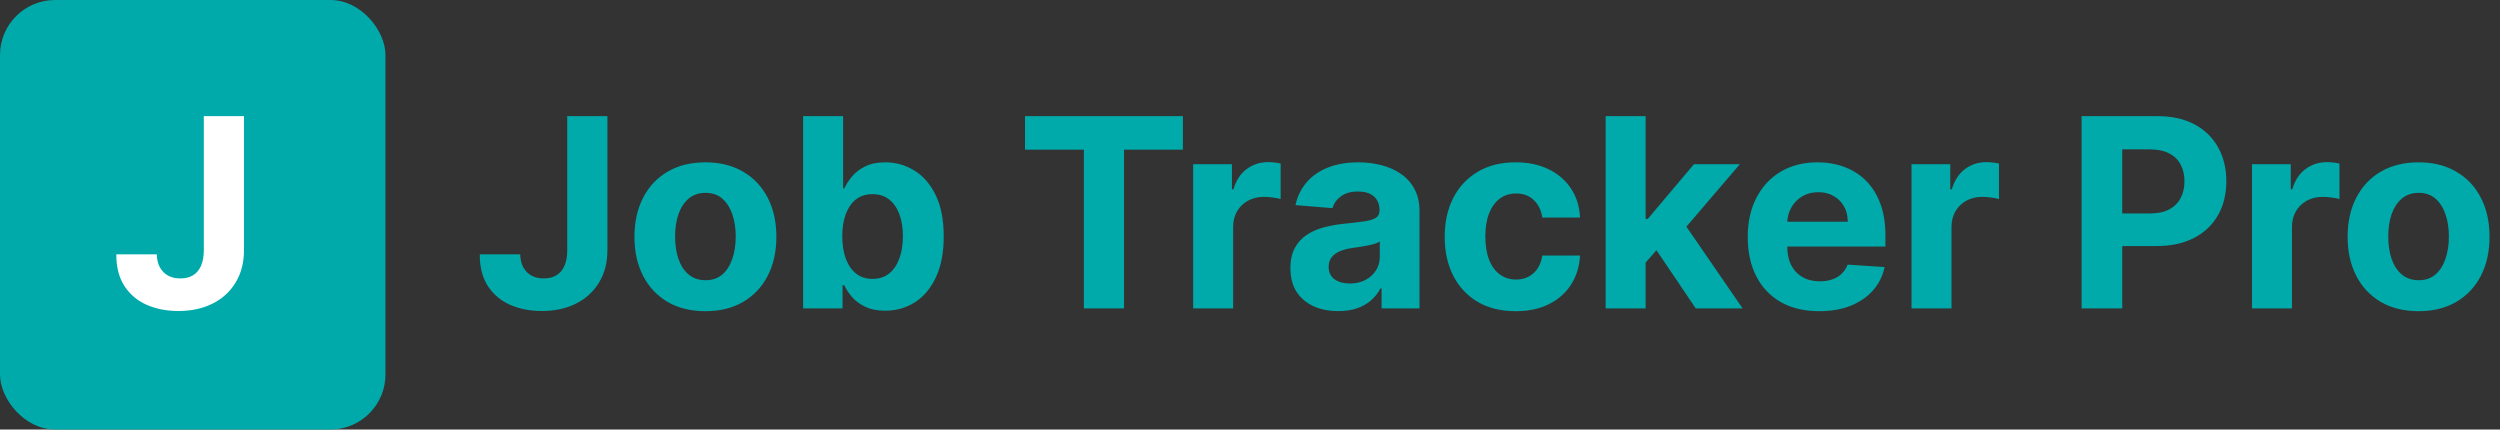 <svg width="227" height="39" viewBox="0 0 227 39" fill="none" xmlns="http://www.w3.org/2000/svg">
<rect x="0" y="0" width="227" height="39" fill="#333333" stroke="none"/>
<rect width="35" height="39" rx="5" fill="#00AAAA"/>
<path d="M18.506 10.546H22.153V22.716C22.153 23.841 21.901 24.818 21.395 25.648C20.895 26.477 20.199 27.116 19.307 27.565C18.415 28.014 17.378 28.239 16.196 28.239C15.145 28.239 14.19 28.054 13.332 27.685C12.48 27.31 11.804 26.741 11.304 25.98C10.804 25.213 10.557 24.25 10.562 23.091H14.236C14.247 23.551 14.341 23.946 14.517 24.276C14.699 24.599 14.946 24.849 15.258 25.026C15.577 25.196 15.952 25.281 16.384 25.281C16.838 25.281 17.222 25.185 17.534 24.991C17.852 24.793 18.094 24.503 18.259 24.122C18.423 23.741 18.506 23.273 18.506 22.716V10.546Z" fill="white"/>
<path d="M51.506 10.546H55.153V22.716C55.153 23.841 54.901 24.818 54.395 25.648C53.895 26.477 53.199 27.116 52.307 27.565C51.415 28.014 50.378 28.239 49.196 28.239C48.145 28.239 47.19 28.054 46.332 27.685C45.48 27.31 44.804 26.741 44.304 25.98C43.804 25.213 43.557 24.25 43.562 23.091H47.236C47.247 23.551 47.341 23.946 47.517 24.276C47.699 24.599 47.946 24.849 48.258 25.026C48.577 25.196 48.952 25.281 49.383 25.281C49.838 25.281 50.222 25.185 50.534 24.991C50.852 24.793 51.094 24.503 51.258 24.122C51.423 23.741 51.506 23.273 51.506 22.716V10.546ZM64.051 28.256C62.727 28.256 61.582 27.974 60.617 27.412C59.656 26.844 58.915 26.054 58.392 25.043C57.869 24.026 57.608 22.847 57.608 21.506C57.608 20.153 57.869 18.972 58.392 17.96C58.915 16.943 59.656 16.153 60.617 15.591C61.582 15.023 62.727 14.739 64.051 14.739C65.375 14.739 66.517 15.023 67.477 15.591C68.443 16.153 69.188 16.943 69.71 17.96C70.233 18.972 70.494 20.153 70.494 21.506C70.494 22.847 70.233 24.026 69.71 25.043C69.188 26.054 68.443 26.844 67.477 27.412C66.517 27.974 65.375 28.256 64.051 28.256ZM64.068 25.443C64.671 25.443 65.173 25.273 65.577 24.932C65.98 24.585 66.284 24.114 66.489 23.517C66.699 22.921 66.804 22.241 66.804 21.48C66.804 20.719 66.699 20.04 66.489 19.443C66.284 18.847 65.98 18.375 65.577 18.028C65.173 17.682 64.671 17.509 64.068 17.509C63.46 17.509 62.949 17.682 62.534 18.028C62.125 18.375 61.815 18.847 61.605 19.443C61.401 20.04 61.298 20.719 61.298 21.48C61.298 22.241 61.401 22.921 61.605 23.517C61.815 24.114 62.125 24.585 62.534 24.932C62.949 25.273 63.46 25.443 64.068 25.443ZM72.923 28V10.546H76.554V17.108H76.665C76.824 16.756 77.054 16.398 77.355 16.034C77.662 15.665 78.06 15.358 78.548 15.114C79.043 14.864 79.656 14.739 80.389 14.739C81.344 14.739 82.224 14.989 83.031 15.489C83.838 15.983 84.483 16.73 84.966 17.73C85.449 18.724 85.69 19.972 85.69 21.472C85.69 22.932 85.454 24.165 84.983 25.171C84.517 26.171 83.881 26.929 83.074 27.446C82.273 27.957 81.375 28.213 80.381 28.213C79.676 28.213 79.077 28.097 78.582 27.864C78.094 27.631 77.693 27.338 77.381 26.986C77.068 26.628 76.829 26.267 76.665 25.903H76.503V28H72.923ZM76.477 21.454C76.477 22.233 76.585 22.912 76.801 23.491C77.017 24.071 77.329 24.523 77.739 24.847C78.148 25.165 78.645 25.324 79.23 25.324C79.821 25.324 80.321 25.162 80.73 24.838C81.139 24.509 81.449 24.054 81.659 23.474C81.875 22.889 81.983 22.216 81.983 21.454C81.983 20.699 81.878 20.034 81.668 19.46C81.457 18.886 81.148 18.438 80.739 18.114C80.329 17.79 79.827 17.628 79.23 17.628C78.639 17.628 78.139 17.784 77.73 18.097C77.327 18.409 77.017 18.852 76.801 19.426C76.585 20 76.477 20.676 76.477 21.454ZM93.071 13.588V10.546H107.406V13.588H102.062V28H98.415V13.588H93.071ZM108.339 28V14.909H111.859V17.193H111.996C112.234 16.381 112.635 15.767 113.197 15.352C113.76 14.932 114.408 14.722 115.141 14.722C115.322 14.722 115.518 14.733 115.729 14.756C115.939 14.778 116.124 14.81 116.283 14.849V18.071C116.112 18.02 115.876 17.974 115.575 17.935C115.274 17.895 114.999 17.875 114.749 17.875C114.214 17.875 113.737 17.991 113.317 18.224C112.902 18.452 112.572 18.77 112.328 19.179C112.089 19.588 111.97 20.06 111.97 20.594V28H108.339ZM121.518 28.247C120.683 28.247 119.938 28.102 119.285 27.812C118.631 27.517 118.114 27.082 117.734 26.509C117.359 25.929 117.171 25.207 117.171 24.344C117.171 23.616 117.305 23.006 117.572 22.511C117.839 22.017 118.202 21.619 118.663 21.318C119.123 21.017 119.646 20.79 120.231 20.636C120.822 20.483 121.441 20.375 122.089 20.312C122.85 20.233 123.464 20.159 123.93 20.091C124.396 20.017 124.734 19.909 124.944 19.767C125.154 19.625 125.259 19.415 125.259 19.136V19.085C125.259 18.546 125.089 18.128 124.748 17.832C124.413 17.537 123.935 17.389 123.316 17.389C122.663 17.389 122.143 17.534 121.756 17.824C121.37 18.108 121.114 18.466 120.989 18.898L117.631 18.625C117.802 17.829 118.137 17.142 118.637 16.562C119.137 15.977 119.782 15.528 120.572 15.216C121.367 14.898 122.288 14.739 123.333 14.739C124.06 14.739 124.756 14.824 125.421 14.994C126.092 15.165 126.685 15.429 127.202 15.787C127.725 16.145 128.137 16.605 128.438 17.168C128.739 17.724 128.89 18.392 128.89 19.171V28H125.447V26.185H125.344C125.134 26.594 124.853 26.954 124.501 27.267C124.148 27.574 123.725 27.815 123.231 27.991C122.737 28.162 122.165 28.247 121.518 28.247ZM122.558 25.741C123.092 25.741 123.563 25.636 123.972 25.426C124.381 25.21 124.702 24.921 124.935 24.557C125.168 24.193 125.285 23.781 125.285 23.321V21.932C125.171 22.006 125.015 22.074 124.816 22.136C124.623 22.193 124.404 22.247 124.16 22.298C123.915 22.344 123.671 22.386 123.427 22.426C123.183 22.46 122.961 22.491 122.762 22.52C122.336 22.582 121.964 22.682 121.646 22.818C121.327 22.954 121.08 23.139 120.904 23.372C120.728 23.599 120.64 23.884 120.64 24.224C120.64 24.719 120.819 25.097 121.177 25.358C121.54 25.614 122.001 25.741 122.558 25.741ZM137.621 28.256C136.281 28.256 135.127 27.972 134.161 27.403C133.201 26.829 132.462 26.034 131.945 25.017C131.434 24 131.178 22.829 131.178 21.506C131.178 20.165 131.437 18.989 131.954 17.977C132.477 16.96 133.218 16.168 134.178 15.599C135.138 15.026 136.281 14.739 137.604 14.739C138.746 14.739 139.746 14.946 140.604 15.361C141.462 15.776 142.141 16.358 142.641 17.108C143.141 17.858 143.417 18.739 143.468 19.75H140.042C139.945 19.097 139.69 18.571 139.275 18.173C138.866 17.77 138.329 17.568 137.664 17.568C137.102 17.568 136.61 17.722 136.19 18.028C135.775 18.329 135.451 18.77 135.218 19.349C134.985 19.929 134.869 20.631 134.869 21.454C134.869 22.29 134.982 23 135.21 23.585C135.442 24.171 135.769 24.616 136.19 24.923C136.61 25.23 137.102 25.384 137.664 25.384C138.079 25.384 138.451 25.298 138.781 25.128C139.116 24.957 139.391 24.71 139.607 24.386C139.829 24.057 139.974 23.662 140.042 23.202H143.468C143.411 24.202 143.138 25.082 142.65 25.844C142.167 26.599 141.499 27.19 140.647 27.616C139.795 28.043 138.786 28.256 137.621 28.256ZM149.082 24.233L149.091 19.878H149.619L153.812 14.909H157.98L152.347 21.489H151.486L149.082 24.233ZM145.793 28V10.546H149.423V28H145.793ZM153.974 28L150.122 22.298L152.543 19.733L158.227 28H153.974ZM165.188 28.256C163.842 28.256 162.683 27.983 161.711 27.438C160.745 26.886 160.001 26.108 159.478 25.102C158.955 24.091 158.694 22.895 158.694 21.514C158.694 20.168 158.955 18.986 159.478 17.969C160.001 16.952 160.737 16.159 161.685 15.591C162.64 15.023 163.759 14.739 165.043 14.739C165.907 14.739 166.711 14.878 167.455 15.156C168.205 15.429 168.859 15.841 169.415 16.392C169.978 16.943 170.415 17.636 170.728 18.472C171.04 19.301 171.197 20.273 171.197 21.386V22.384H160.143V20.134H167.779C167.779 19.611 167.665 19.148 167.438 18.744C167.211 18.341 166.896 18.026 166.492 17.798C166.094 17.565 165.631 17.449 165.103 17.449C164.552 17.449 164.063 17.577 163.637 17.832C163.217 18.082 162.887 18.421 162.648 18.847C162.41 19.267 162.288 19.736 162.282 20.253V22.392C162.282 23.04 162.401 23.599 162.64 24.071C162.884 24.543 163.228 24.906 163.671 25.162C164.114 25.418 164.64 25.546 165.248 25.546C165.651 25.546 166.021 25.489 166.356 25.375C166.691 25.261 166.978 25.091 167.217 24.864C167.455 24.636 167.637 24.358 167.762 24.028L171.12 24.25C170.95 25.057 170.6 25.761 170.072 26.364C169.549 26.96 168.873 27.426 168.043 27.761C167.219 28.091 166.268 28.256 165.188 28.256ZM173.566 28V14.909H177.086V17.193H177.222C177.461 16.381 177.862 15.767 178.424 15.352C178.987 14.932 179.634 14.722 180.367 14.722C180.549 14.722 180.745 14.733 180.955 14.756C181.165 14.778 181.35 14.81 181.509 14.849V18.071C181.339 18.02 181.103 17.974 180.802 17.935C180.501 17.895 180.225 17.875 179.975 17.875C179.441 17.875 178.964 17.991 178.543 18.224C178.129 18.452 177.799 18.77 177.555 19.179C177.316 19.588 177.197 20.06 177.197 20.594V28H173.566ZM189.009 28V10.546H195.896C197.219 10.546 198.347 10.798 199.279 11.304C200.211 11.804 200.921 12.5 201.41 13.392C201.904 14.278 202.151 15.301 202.151 16.46C202.151 17.619 201.901 18.642 201.401 19.528C200.901 20.415 200.177 21.105 199.228 21.599C198.285 22.094 197.143 22.341 195.802 22.341H191.413V19.384H195.205C195.915 19.384 196.501 19.261 196.961 19.017C197.427 18.767 197.773 18.423 198.001 17.986C198.234 17.543 198.35 17.034 198.35 16.46C198.35 15.881 198.234 15.375 198.001 14.943C197.773 14.506 197.427 14.168 196.961 13.929C196.495 13.685 195.904 13.562 195.188 13.562H192.7V28H189.009ZM204.48 28V14.909H208V17.193H208.136C208.375 16.381 208.776 15.767 209.338 15.352C209.901 14.932 210.548 14.722 211.281 14.722C211.463 14.722 211.659 14.733 211.869 14.756C212.08 14.778 212.264 14.81 212.423 14.849V18.071C212.253 18.02 212.017 17.974 211.716 17.935C211.415 17.895 211.139 17.875 210.889 17.875C210.355 17.875 209.878 17.991 209.457 18.224C209.043 18.452 208.713 18.77 208.469 19.179C208.23 19.588 208.111 20.06 208.111 20.594V28H204.48ZM219.606 28.256C218.282 28.256 217.137 27.974 216.171 27.412C215.211 26.844 214.469 26.054 213.947 25.043C213.424 24.026 213.163 22.847 213.163 21.506C213.163 20.153 213.424 18.972 213.947 17.96C214.469 16.943 215.211 16.153 216.171 15.591C217.137 15.023 218.282 14.739 219.606 14.739C220.93 14.739 222.072 15.023 223.032 15.591C223.998 16.153 224.742 16.943 225.265 17.96C225.788 18.972 226.049 20.153 226.049 21.506C226.049 22.847 225.788 24.026 225.265 25.043C224.742 26.054 223.998 26.844 223.032 27.412C222.072 27.974 220.93 28.256 219.606 28.256ZM219.623 25.443C220.225 25.443 220.728 25.273 221.131 24.932C221.535 24.585 221.839 24.114 222.043 23.517C222.254 22.921 222.359 22.241 222.359 21.48C222.359 20.719 222.254 20.04 222.043 19.443C221.839 18.847 221.535 18.375 221.131 18.028C220.728 17.682 220.225 17.509 219.623 17.509C219.015 17.509 218.504 17.682 218.089 18.028C217.68 18.375 217.37 18.847 217.16 19.443C216.955 20.04 216.853 20.719 216.853 21.48C216.853 22.241 216.955 22.921 217.16 23.517C217.37 24.114 217.68 24.585 218.089 24.932C218.504 25.273 219.015 25.443 219.623 25.443Z" fill="#00AAAA"/>
</svg>
